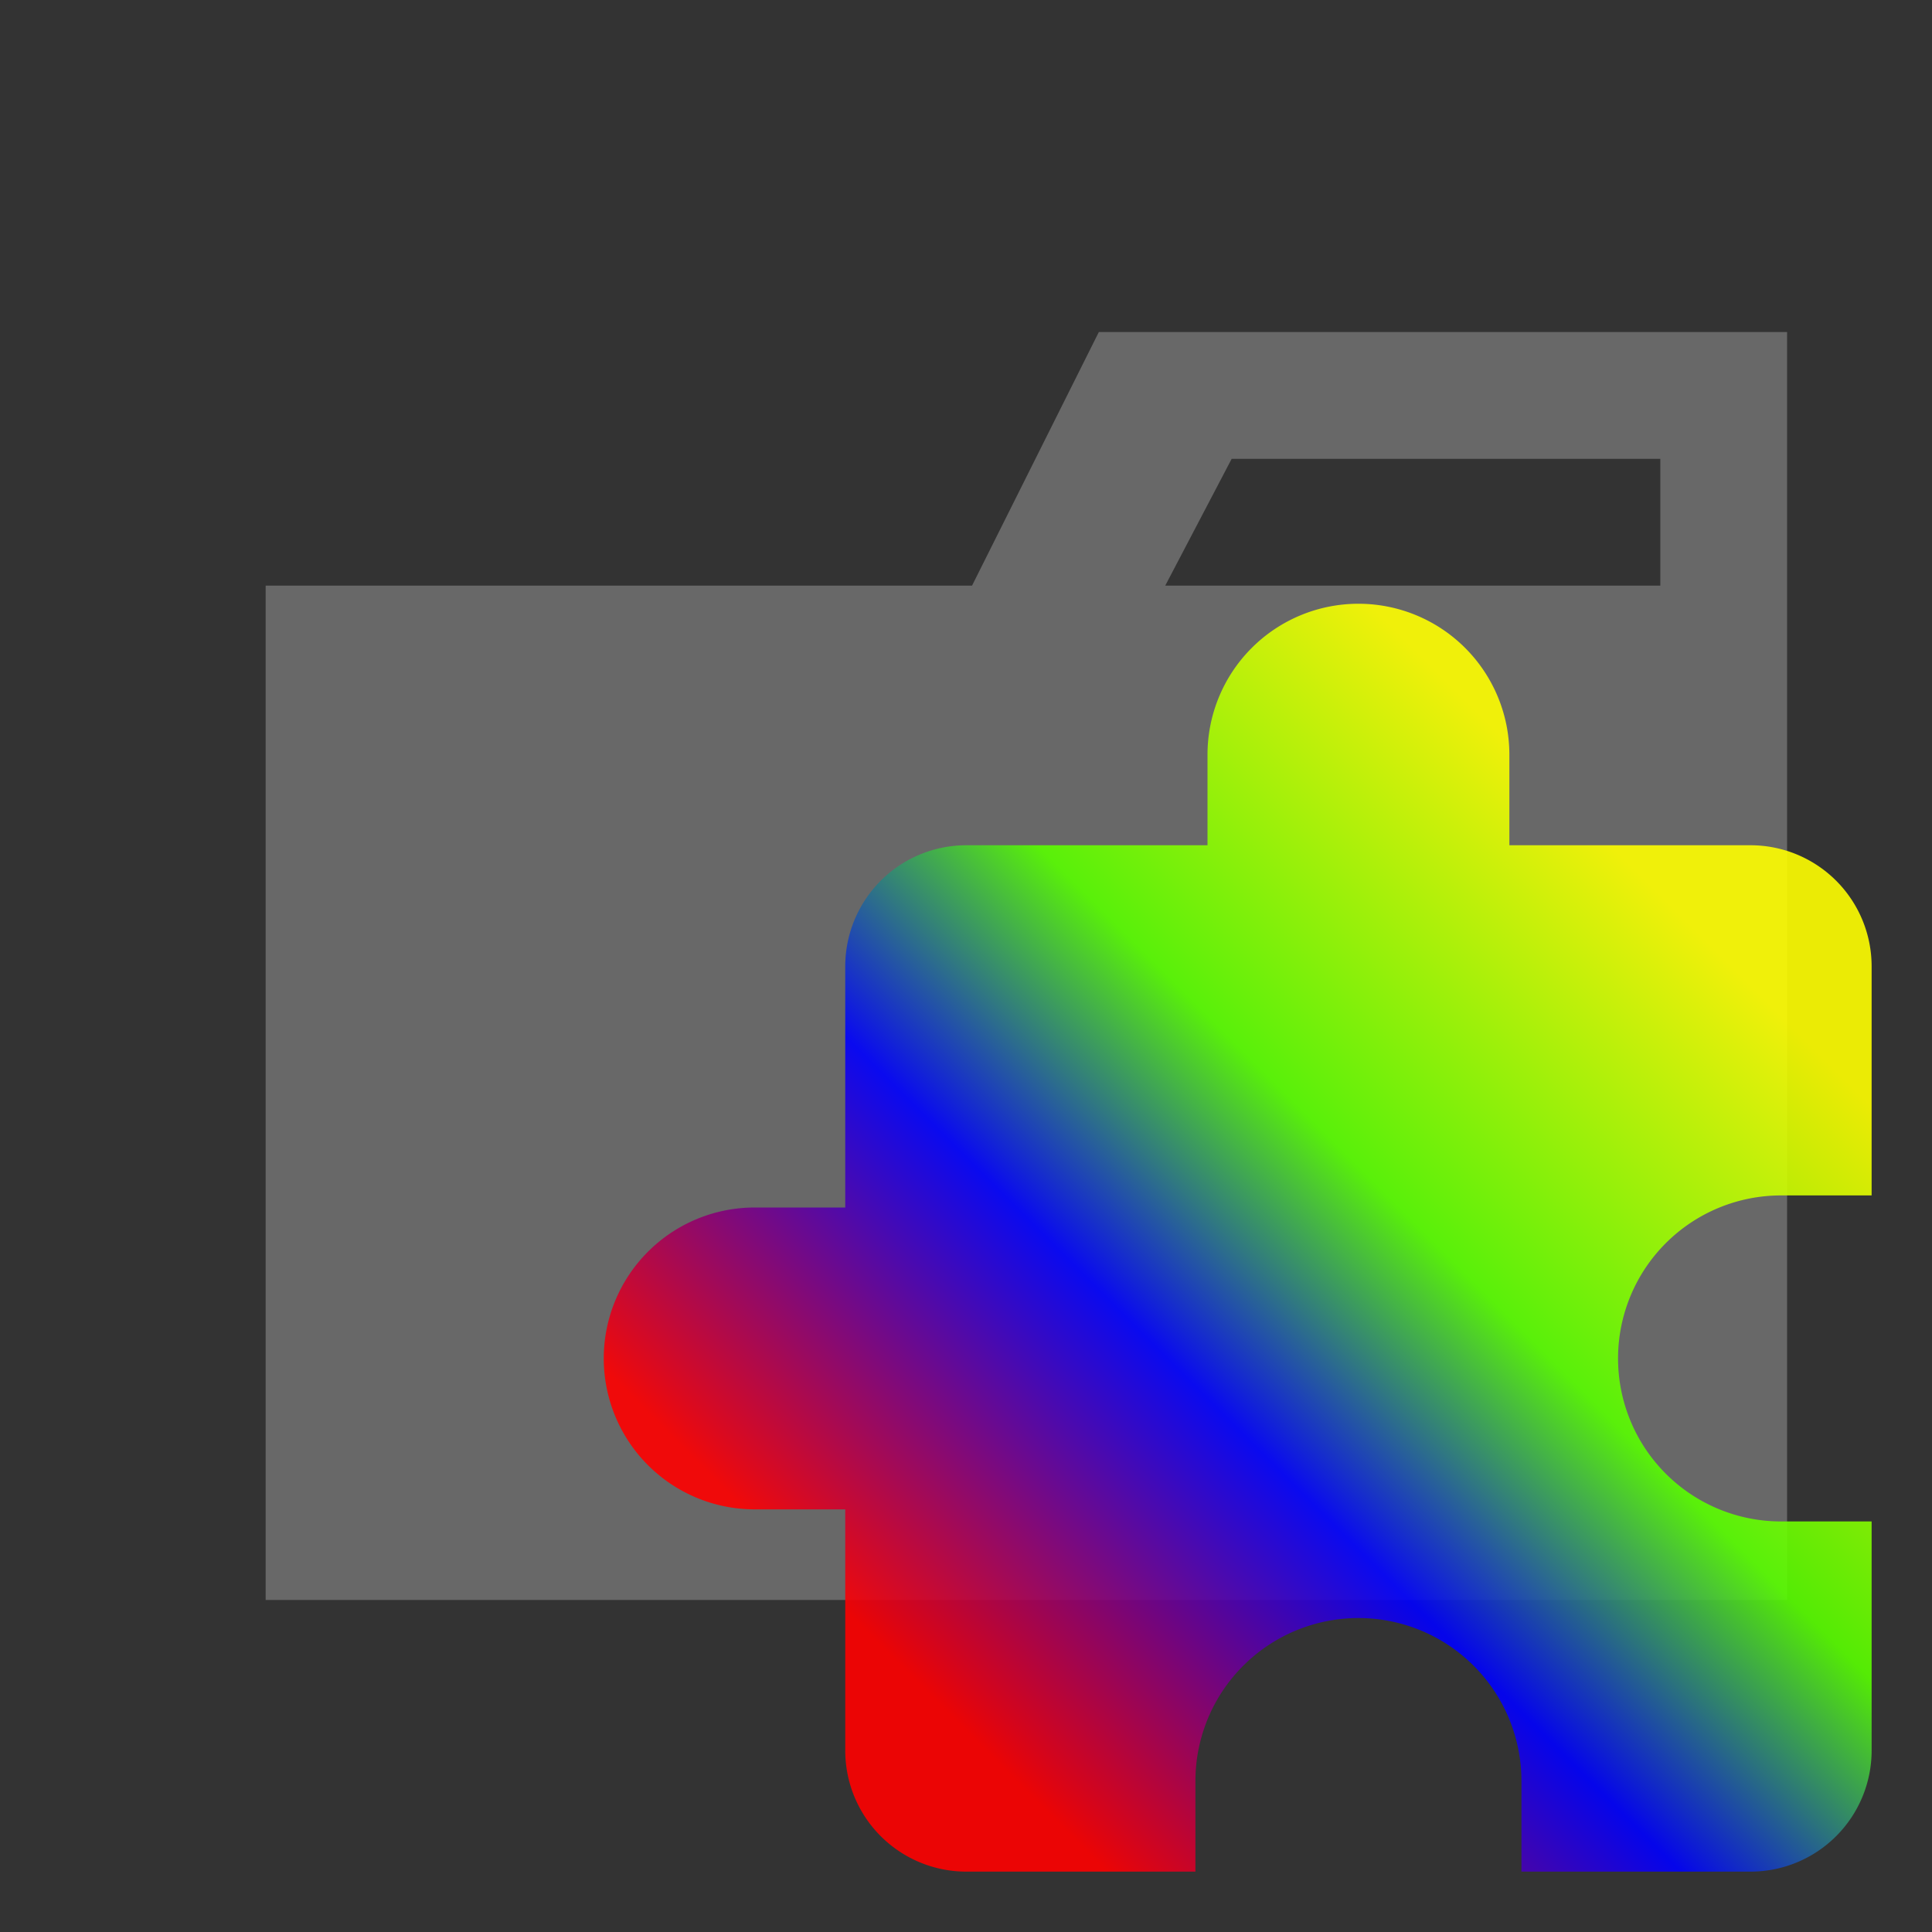 <svg xmlns="http://www.w3.org/2000/svg" xmlns:xlink="http://www.w3.org/1999/xlink" viewBox="0 0 32 32"><rect x="0" y="0" width="32" height="32" fill="#333333" stroke="none"/><defs><linearGradient id="a" x1="26.413" y1="30.412" x2="10.587" y2="14.588" gradientTransform="translate(0 41) rotate(-90)" gradientUnits="userSpaceOnUse"><stop offset="0.1" stop-color="#ff0" stop-opacity="0.9"/><stop offset="0.4" stop-color="#58ff00" stop-opacity="0.9"/><stop offset="0.6" stop-color="blue" stop-opacity="0.9"/><stop offset="0.9" stop-color="red" stop-opacity="0.9"/></linearGradient></defs><title>folder_type_plugin</title><path d="M27.5,5.5H18.2L16.1,9.7H4.4V26.5H29.6V5.5Zm0,4.2H19.3l1.1-2.1h7.1Z" style="fill:#686868"/><path d="M20,12.5V14H16a2.006,2.006,0,0,0-2,2v4H12.5a2.5,2.5,0,0,0,0,5H14v4a2.006,2.006,0,0,0,2,2h3.8V29.5a2.7,2.7,0,0,1,5.4,0V31H29a2.006,2.006,0,0,0,2-2V25.2H29.5a2.7,2.7,0,0,1,0-5.4H31V16a2.006,2.006,0,0,0-2-2H25V12.5a2.5,2.5,0,1,0-5,0Z" style="fill:url(#a)"/></svg>